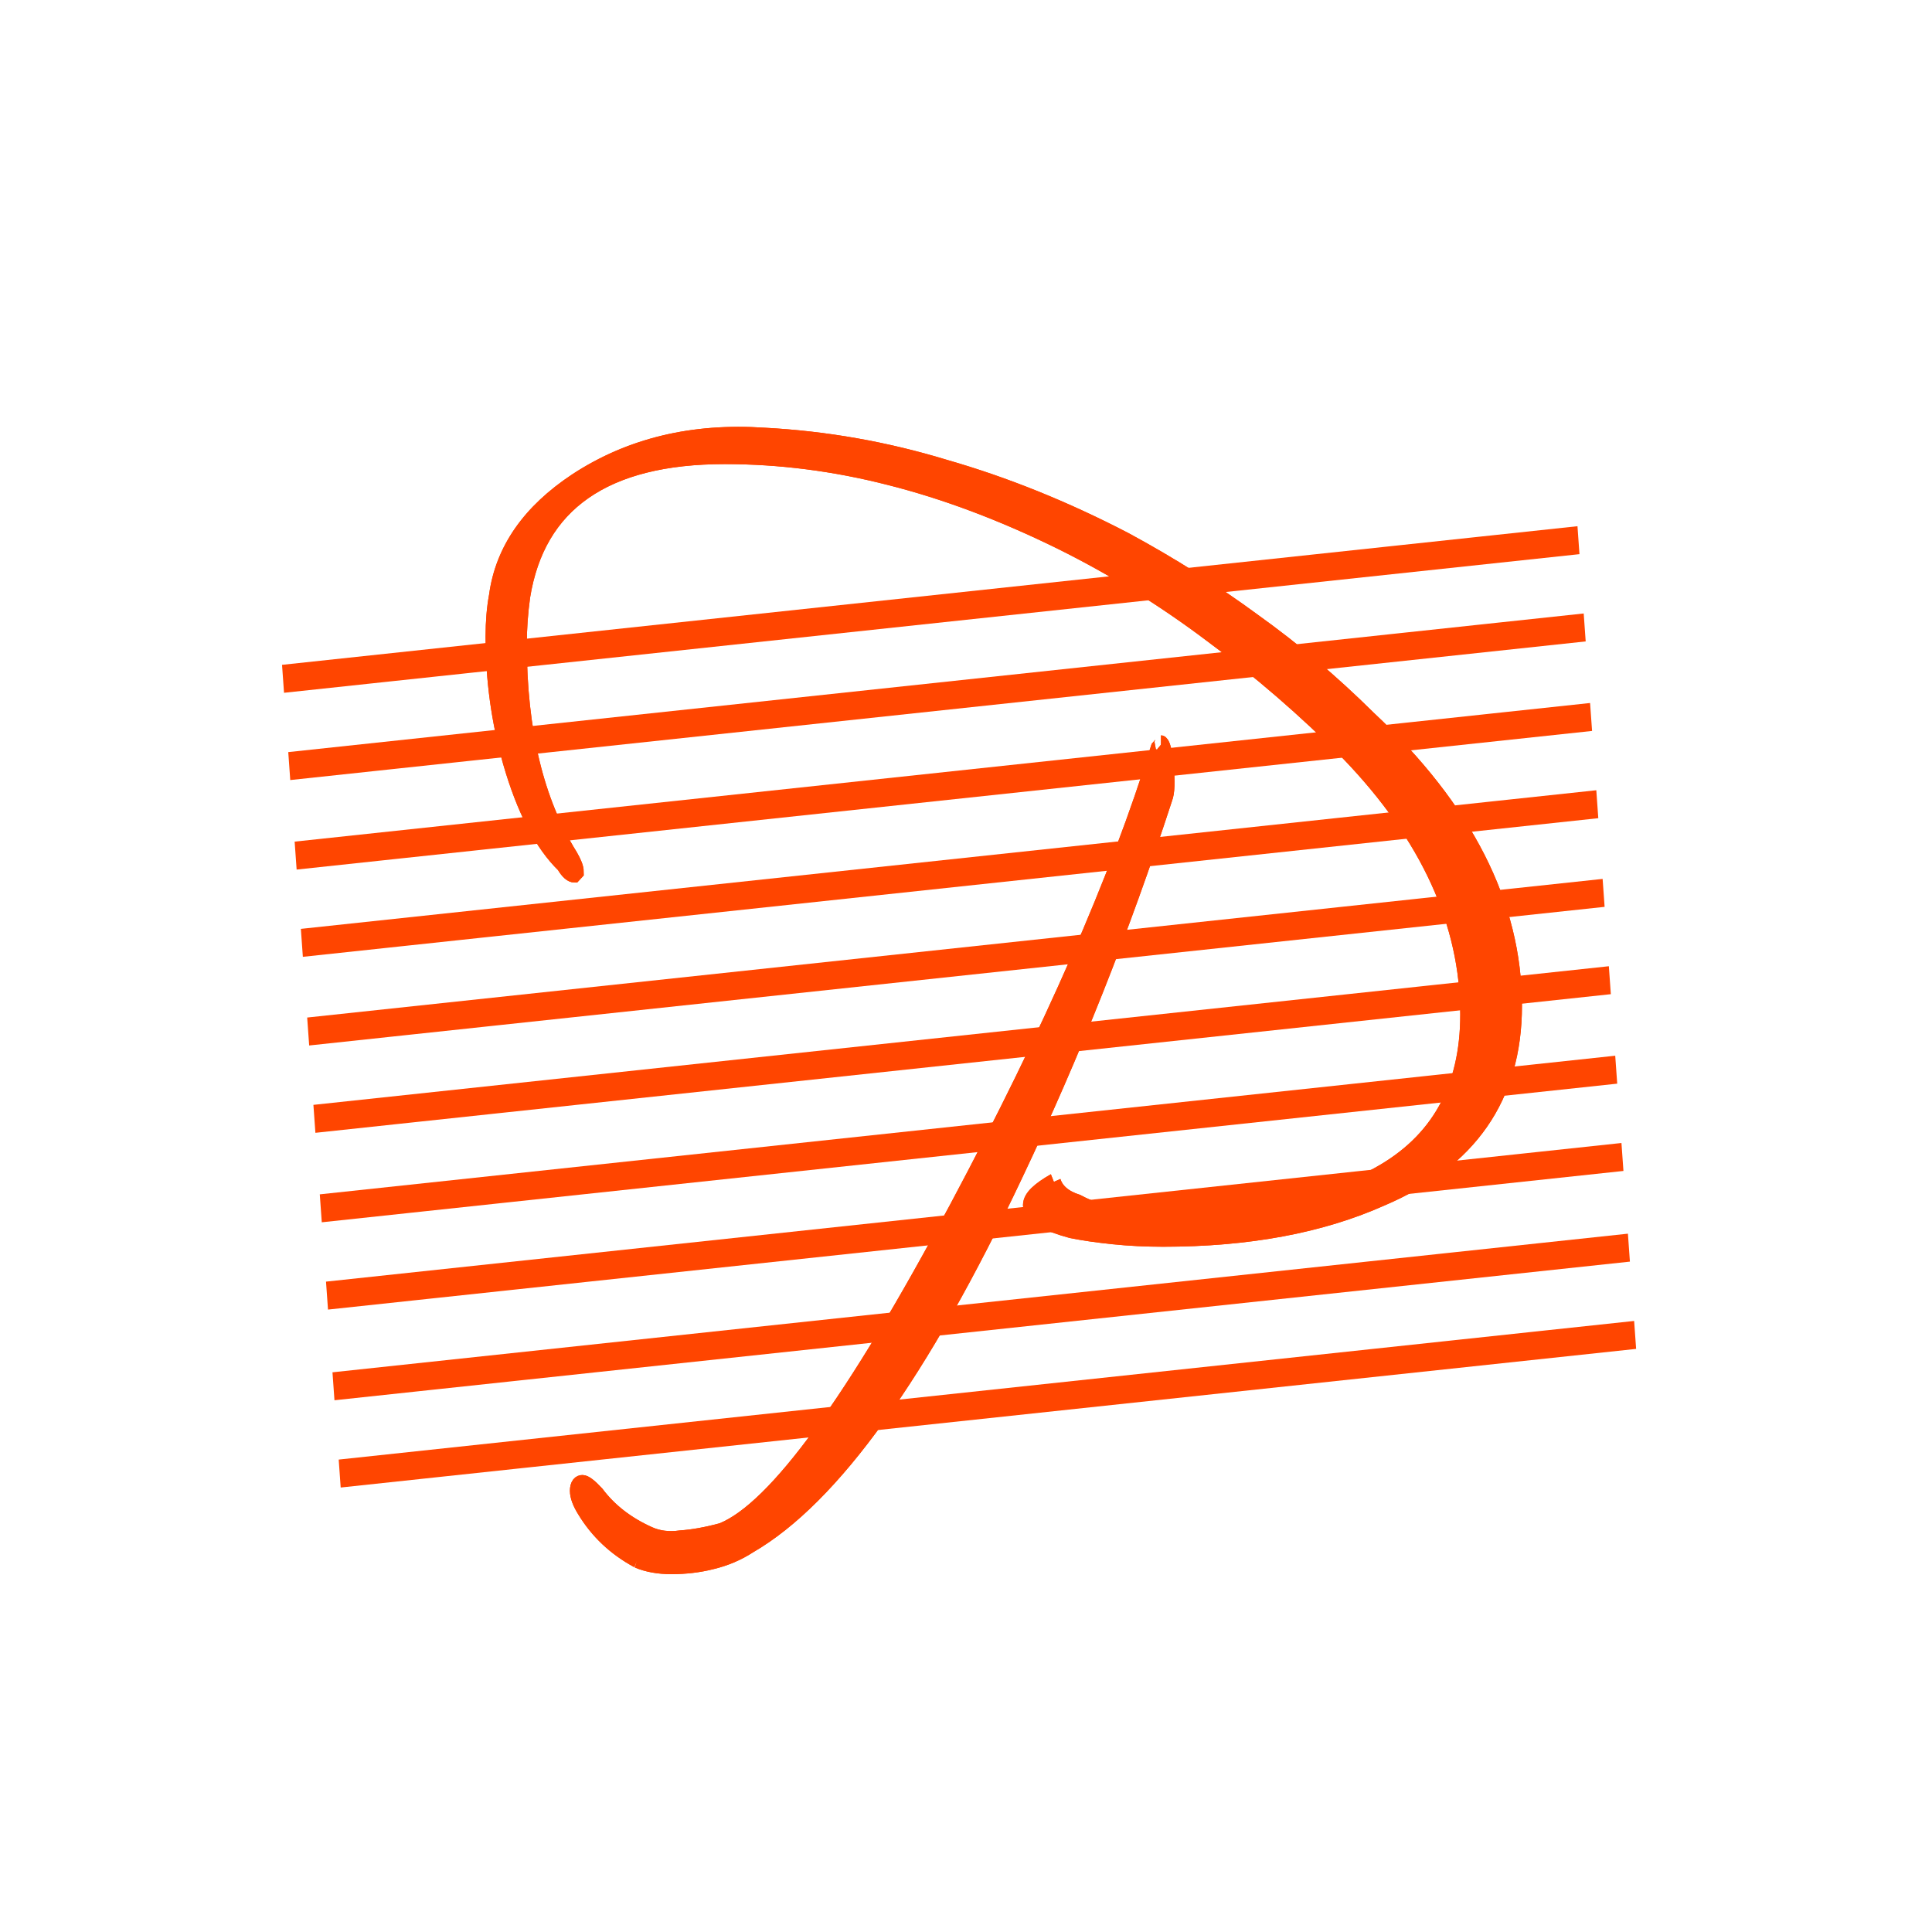 <svg xmlns="http://www.w3.org/2000/svg" viewBox="0 0 256 256"><defs><filter id="0"><feGaussianBlur stdDeviation="1.059"/></filter></defs><g transform="translate(0 -796.36)"><path d="m 23.93 1001.41 c -75.07 -93.1 40.957 -226.49 148.29 -202.13 115.57 27.07 106.03 194.65 5.404 236.01 -50.08 28.811 -126.76 23.449 -153.69 -33.886 z" style="fill:#fff;color:#000"/><g transform="matrix(1.226 0 0 1.29 -87.95 718.76)" style="fill:#ff4500;stroke:#ff4500"><g transform="matrix(1.524 -0.155 -0.151 -2.013 80.5 94.71)" style="fill-rule:evenodd"><path d="m 12.996 -18.647 h 90.87 v 0.426 h -90.87 z"/><path d="m 12.996 -23.1 h 90.87 v 0.426 h -90.87 z"/><path d="m 12.996 -27.668 h 90.87 v 0.426 h -90.87 z"/><path d="m 12.996 -32.12 h 90.87 v 0.426 h -90.87 z"/><path d="m 12.996 -36.644 h 90.87 v 0.426 h -90.87 z"/><path d="m 12.996 -41.1 h 90.87 v 0.426 h -90.87 z"/><path d="m 12.996 -45.666 h 90.87 v 0.426 h -90.87 z"/><path d="m 12.996 -50.12 h 90.87 v 0.426 h -90.87 z"/><path d="m 12.996 -54.747 h 90.87 v 0.426 h -90.87 z"/><path d="m 12.996 -59.2 h 90.87 v 0.426 h -90.87 z"/></g><g transform="matrix(1.504 0 0 1.714 343.21 165.06)"><path d="m -104.77 9.617 c -1.146 0.541 -1.718 1.01 -1.718 1.401 0 0.295 0.273 0.565 0.818 0.811 0.545 0.246 1.255 0.467 2.127 0.664 0.873 0.148 1.882 0.27 3.03 0.369 1.145 0.098 2.346 0.148 3.6 0.148 6.109 0 11.346 -0.811 15.71 -2.434 6.382 -2.262 9.573 -6.097 9.573 -11.505 0 -5.998 -3.491 -11.726 -10.473 -17.18 -2.618 -2.163 -5.373 -4.105 -8.264 -5.826 -2.891 -1.77 -5.973 -3.393 -9.246 -4.868 -4.309 -1.868 -8.619 -3.319 -12.928 -4.351 -4.255 -1.082 -8.592 -1.721 -13.01 -1.918 -5.182 -0.295 -9.71 0.615 -13.583 2.729 -3.382 1.868 -5.291 4.155 -5.728 6.859 -0.164 0.738 -0.245 1.549 -0.245 2.434 0 2.557 0.409 5.04 1.227 7.449 0.982 2.852 2.264 4.917 3.846 6.195 0.273 0.393 0.545 0.59 0.818 0.59 0 0 0.054 -0.049 0.164 -0.148 0 -0.197 -0.136 -0.492 -0.409 -0.885 -2.455 -3.294 -3.682 -7.547 -3.682 -12.759 0 -0.934 0.082 -1.893 0.245 -2.876 1.091 -5.605 5.919 -8.408 14.483 -8.408 3.928 0 7.855 0.418 11.783 1.254 3.982 0.836 8.07 2.114 12.274 3.835 3.818 1.573 7.446 3.442 10.883 5.605 3.437 2.114 6.709 4.474 9.819 7.08 5.728 4.966 8.591 10.202 8.591 15.709 0 4.474 -2.155 7.695 -6.464 9.661 -1.855 0.885 -3.982 1.573 -6.382 2.065 -2.346 0.492 -4.964 0.738 -7.855 0.738 -3.109 0 -5.537 -0.393 -7.282 -1.18 -0.927 -0.246 -1.5 -0.664 -1.718 -1.254 m -29.947 22.642 c 0.709 0.246 1.527 0.369 2.455 0.369 1.036 0 2.02 -0.098 2.946 -0.295 0.982 -0.197 1.882 -0.516 2.7 -0.959 6 -2.901 12.383 -10.325 19.15 -22.273 4.091 -7.178 7.664 -14.677 10.719 -22.494 0.164 -0.344 0.191 -0.983 0.082 -1.918 -0.109 -0.885 -0.246 -1.327 -0.409 -1.328 0.055 0 -0.027 0.098 -0.245 0.295 -2.891 7.818 -7.719 17.01 -14.483 27.583 -7.419 11.604 -13.04 18.04 -16.856 19.323 -1.091 0.246 -2.073 0.393 -2.946 0.443 -0.818 0.098 -1.555 0.025 -2.209 -0.221 -1.582 -0.59 -2.837 -1.401 -3.764 -2.434 -0.491 -0.442 -0.846 -0.664 -1.064 -0.664 -0.273 0 -0.409 0.148 -0.409 0.443 0 0.295 0.164 0.664 0.491 1.106 0.927 1.278 2.209 2.286 3.846 3.02" style="filter:url(#0)"/><path d="m -104.77 9.618 c -1.146 0.541 -1.718 1.01 -1.718 1.401 0 0.295 0.273 0.565 0.818 0.811 0.545 0.246 1.255 0.467 2.127 0.664 0.873 0.148 1.882 0.27 3.03 0.369 1.145 0.098 2.346 0.148 3.6 0.148 6.109 0 11.346 -0.811 15.71 -2.434 6.382 -2.262 9.573 -6.097 9.573 -11.505 0 -5.998 -3.491 -11.726 -10.473 -17.18 -2.618 -2.163 -5.373 -4.105 -8.264 -5.826 -2.891 -1.77 -5.973 -3.393 -9.246 -4.868 -4.309 -1.868 -8.619 -3.319 -12.928 -4.351 -4.255 -1.082 -8.592 -1.721 -13.01 -1.918 -5.182 -0.295 -9.71 0.615 -13.583 2.729 -3.382 1.868 -5.291 4.155 -5.728 6.859 -0.164 0.738 -0.245 1.549 -0.245 2.434 0 2.557 0.409 5.04 1.227 7.449 0.982 2.852 2.264 4.917 3.846 6.195 0.273 0.393 0.545 0.59 0.818 0.59 0 0 0.054 -0.049 0.164 -0.148 0 -0.197 -0.136 -0.492 -0.409 -0.885 -2.455 -3.294 -3.682 -7.547 -3.682 -12.759 0 -0.934 0.082 -1.893 0.245 -2.876 1.091 -5.605 5.919 -8.408 14.483 -8.408 3.928 0 7.855 0.418 11.783 1.254 3.982 0.836 8.07 2.114 12.274 3.835 3.818 1.573 7.446 3.442 10.883 5.605 3.437 2.114 6.709 4.474 9.819 7.08 5.728 4.966 8.591 10.202 8.591 15.709 0 4.474 -2.155 7.695 -6.464 9.661 -1.855 0.885 -3.982 1.573 -6.382 2.065 -2.346 0.492 -4.964 0.738 -7.855 0.738 -3.109 0 -5.537 -0.393 -7.282 -1.18 -0.927 -0.246 -1.5 -0.664 -1.718 -1.254 m -29.947 22.642 c 0.709 0.246 1.527 0.369 2.455 0.369 1.036 0 2.02 -0.098 2.946 -0.295 0.982 -0.197 1.882 -0.516 2.7 -0.959 6 -2.901 12.383 -10.325 19.15 -22.273 4.091 -7.178 7.664 -14.677 10.719 -22.494 0.164 -0.344 0.191 -0.983 0.082 -1.918 -0.109 -0.885 -0.246 -1.327 -0.409 -1.328 0.055 0 -0.027 0.098 -0.245 0.295 -2.891 7.818 -7.719 17.01 -14.483 27.583 -7.419 11.604 -13.04 18.04 -16.856 19.323 -1.091 0.246 -2.073 0.393 -2.946 0.443 -0.818 0.098 -1.555 0.025 -2.209 -0.221 -1.582 -0.59 -2.837 -1.401 -3.764 -2.434 -0.491 -0.442 -0.846 -0.664 -1.064 -0.664 -0.273 0 -0.409 0.148 -0.409 0.443 0 0.295 0.164 0.664 0.491 1.106 0.927 1.278 2.209 2.286 3.846 3.02"/></g></g></g></svg>